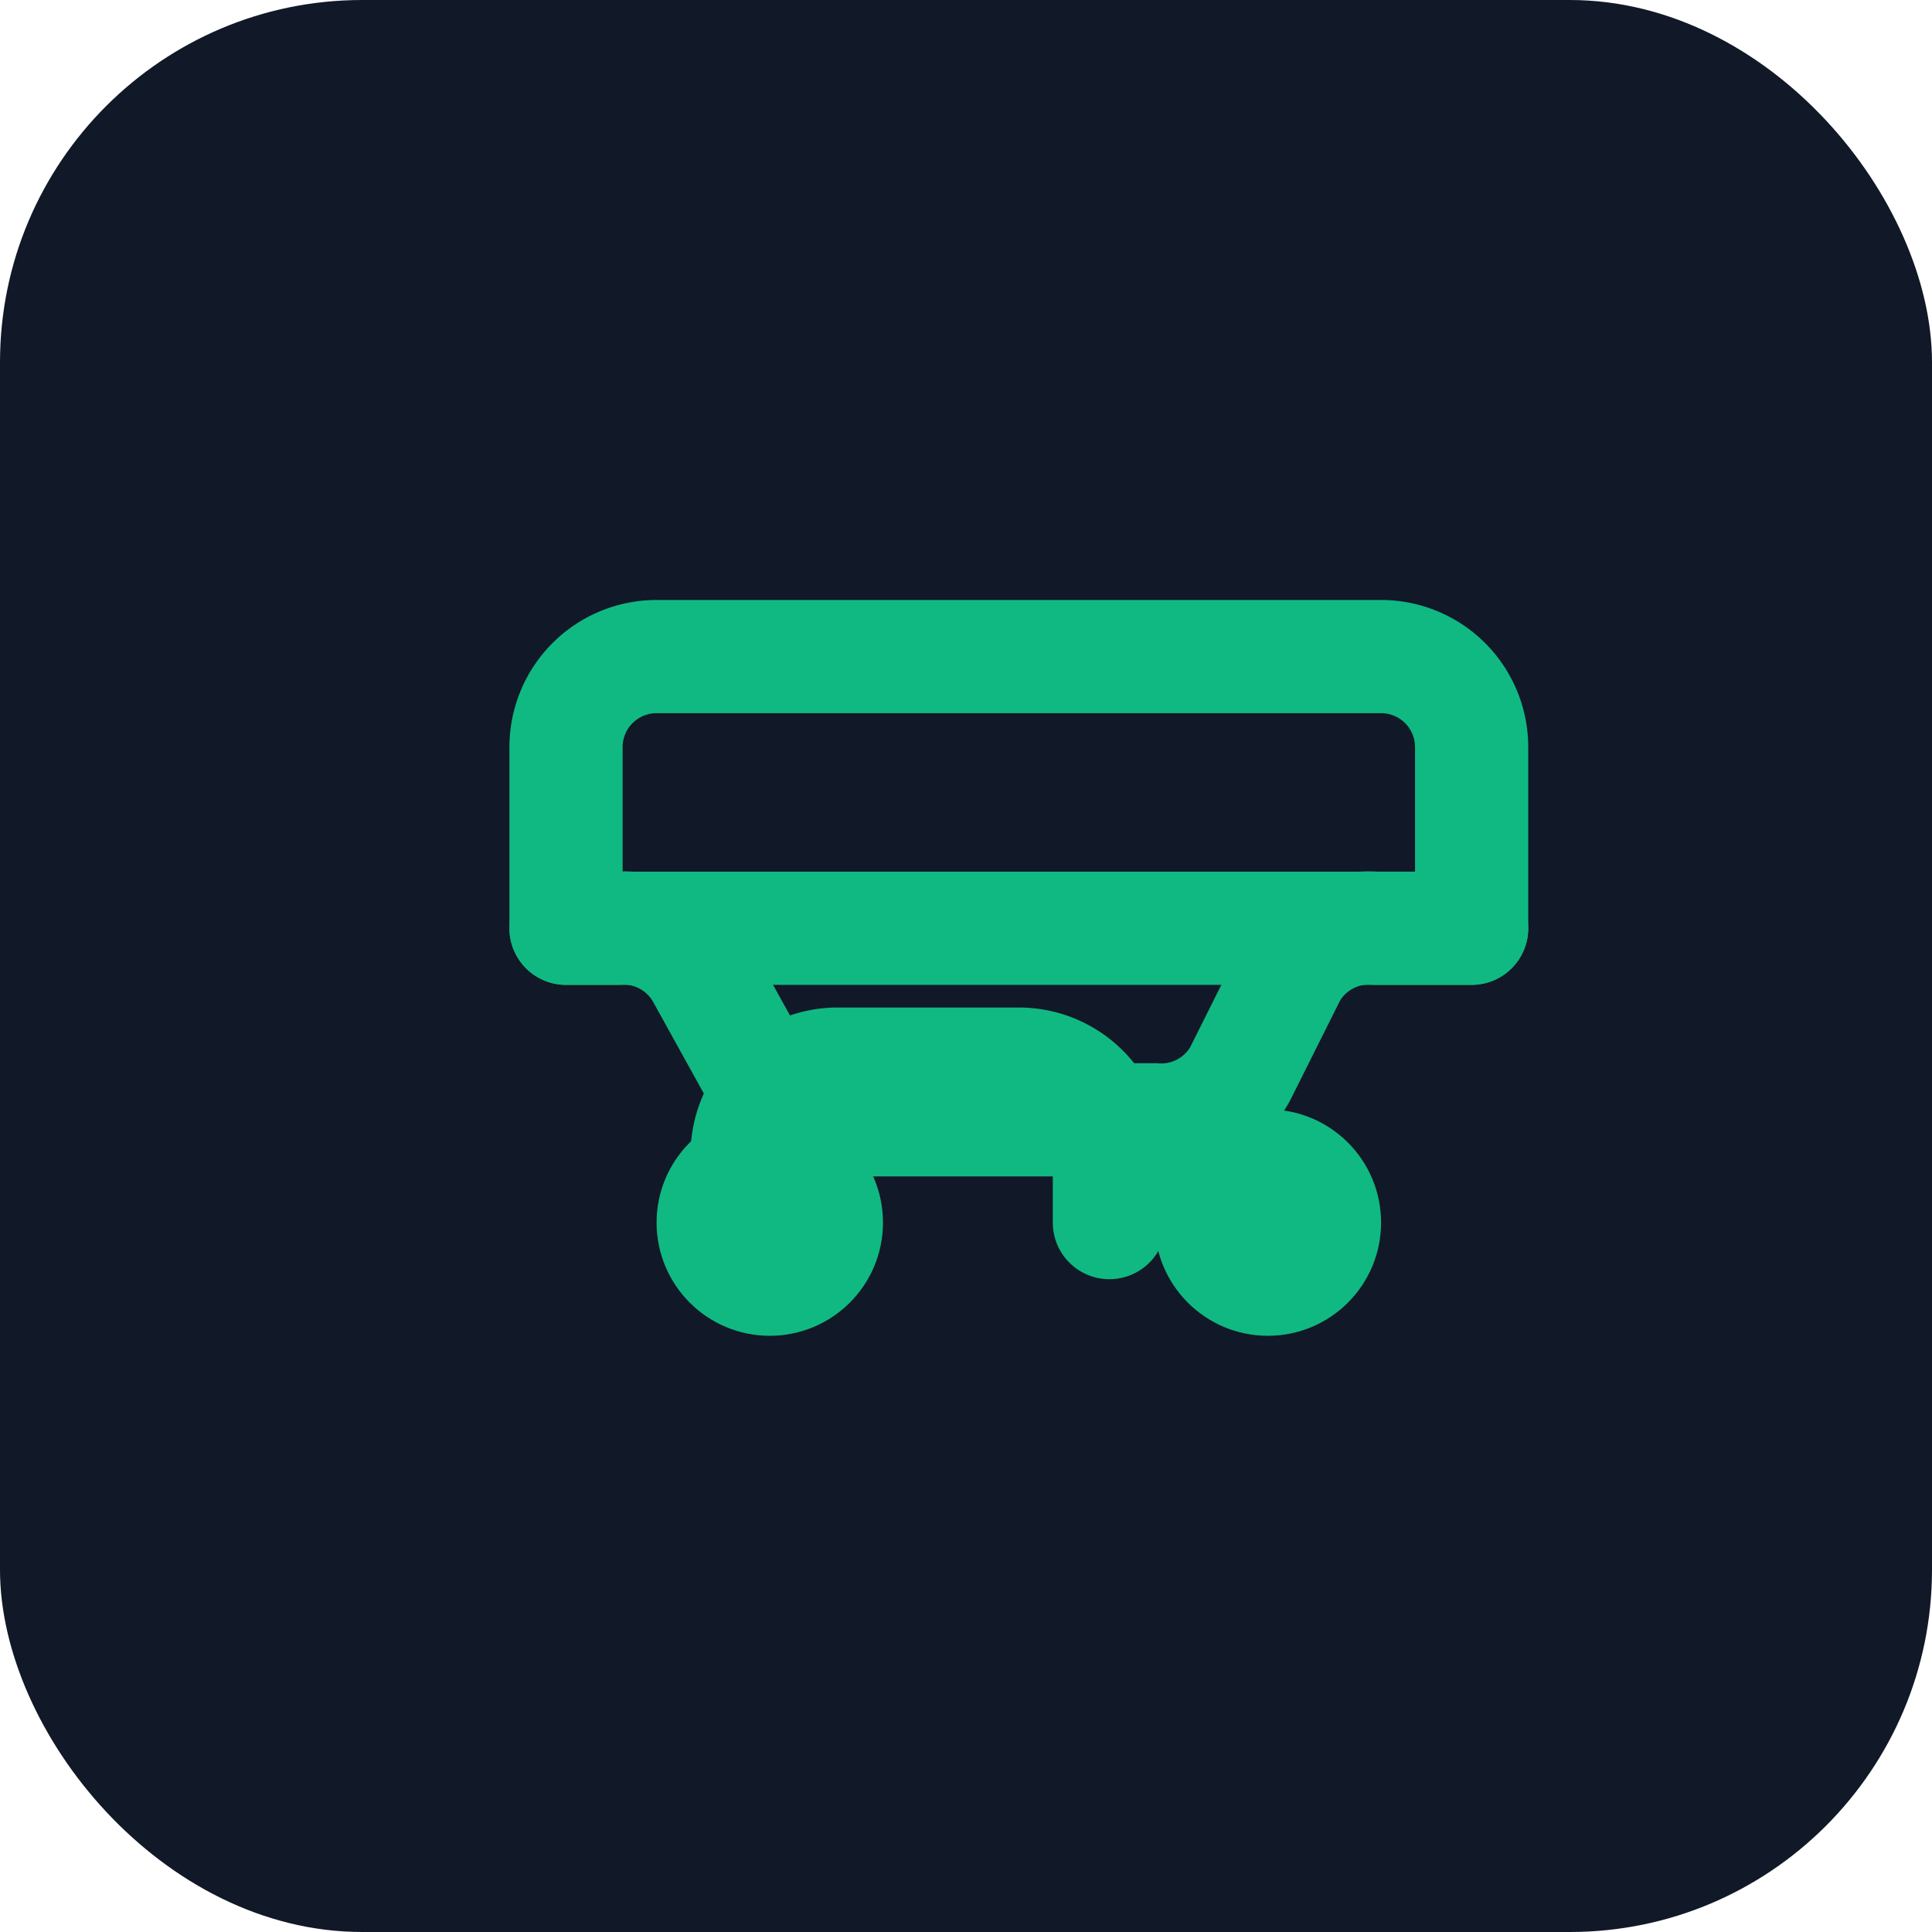 <svg width="512" height="512" viewBox="0 0 512 512" fill="none" xmlns="http://www.w3.org/2000/svg">
<rect width="512" height="512" rx="96" fill="#111827"/>
<g transform="scale(12) translate(10.5, 10.5)">
    <path d="M14 16.5V15a2 2 0 0 0-2-2h-4a2 2 0 0 0-2 2v1.5" stroke="#10B981" stroke-width="2.5" stroke-linecap="round" stroke-linejoin="round"/>
    <path d="M2 10h20" stroke="#10B981" stroke-width="2.5" stroke-linecap="round" stroke-linejoin="round"/>
    <path d="M22 10h-2.12a2 2 0 0 0-1.88.99l-1.12 2.24a2 2 0 0 1-1.88 1H8.12a2 2 0 0 1-1.88-1L5 10.99A2 2 0 0 0 3.12 10H2V6a2 2 0 0 1 2-2h16a2 2 0 0 1 2 2v4Z" stroke="#10B981" stroke-width="2.5" stroke-linecap="round" stroke-linejoin="round"/>
    <circle cx="6.5" cy="16.5" r="2.5" fill="#10B981"/>
    <circle cx="17.5" cy="16.5" r="2.5" fill="#10B981"/>
</g>
</svg>
